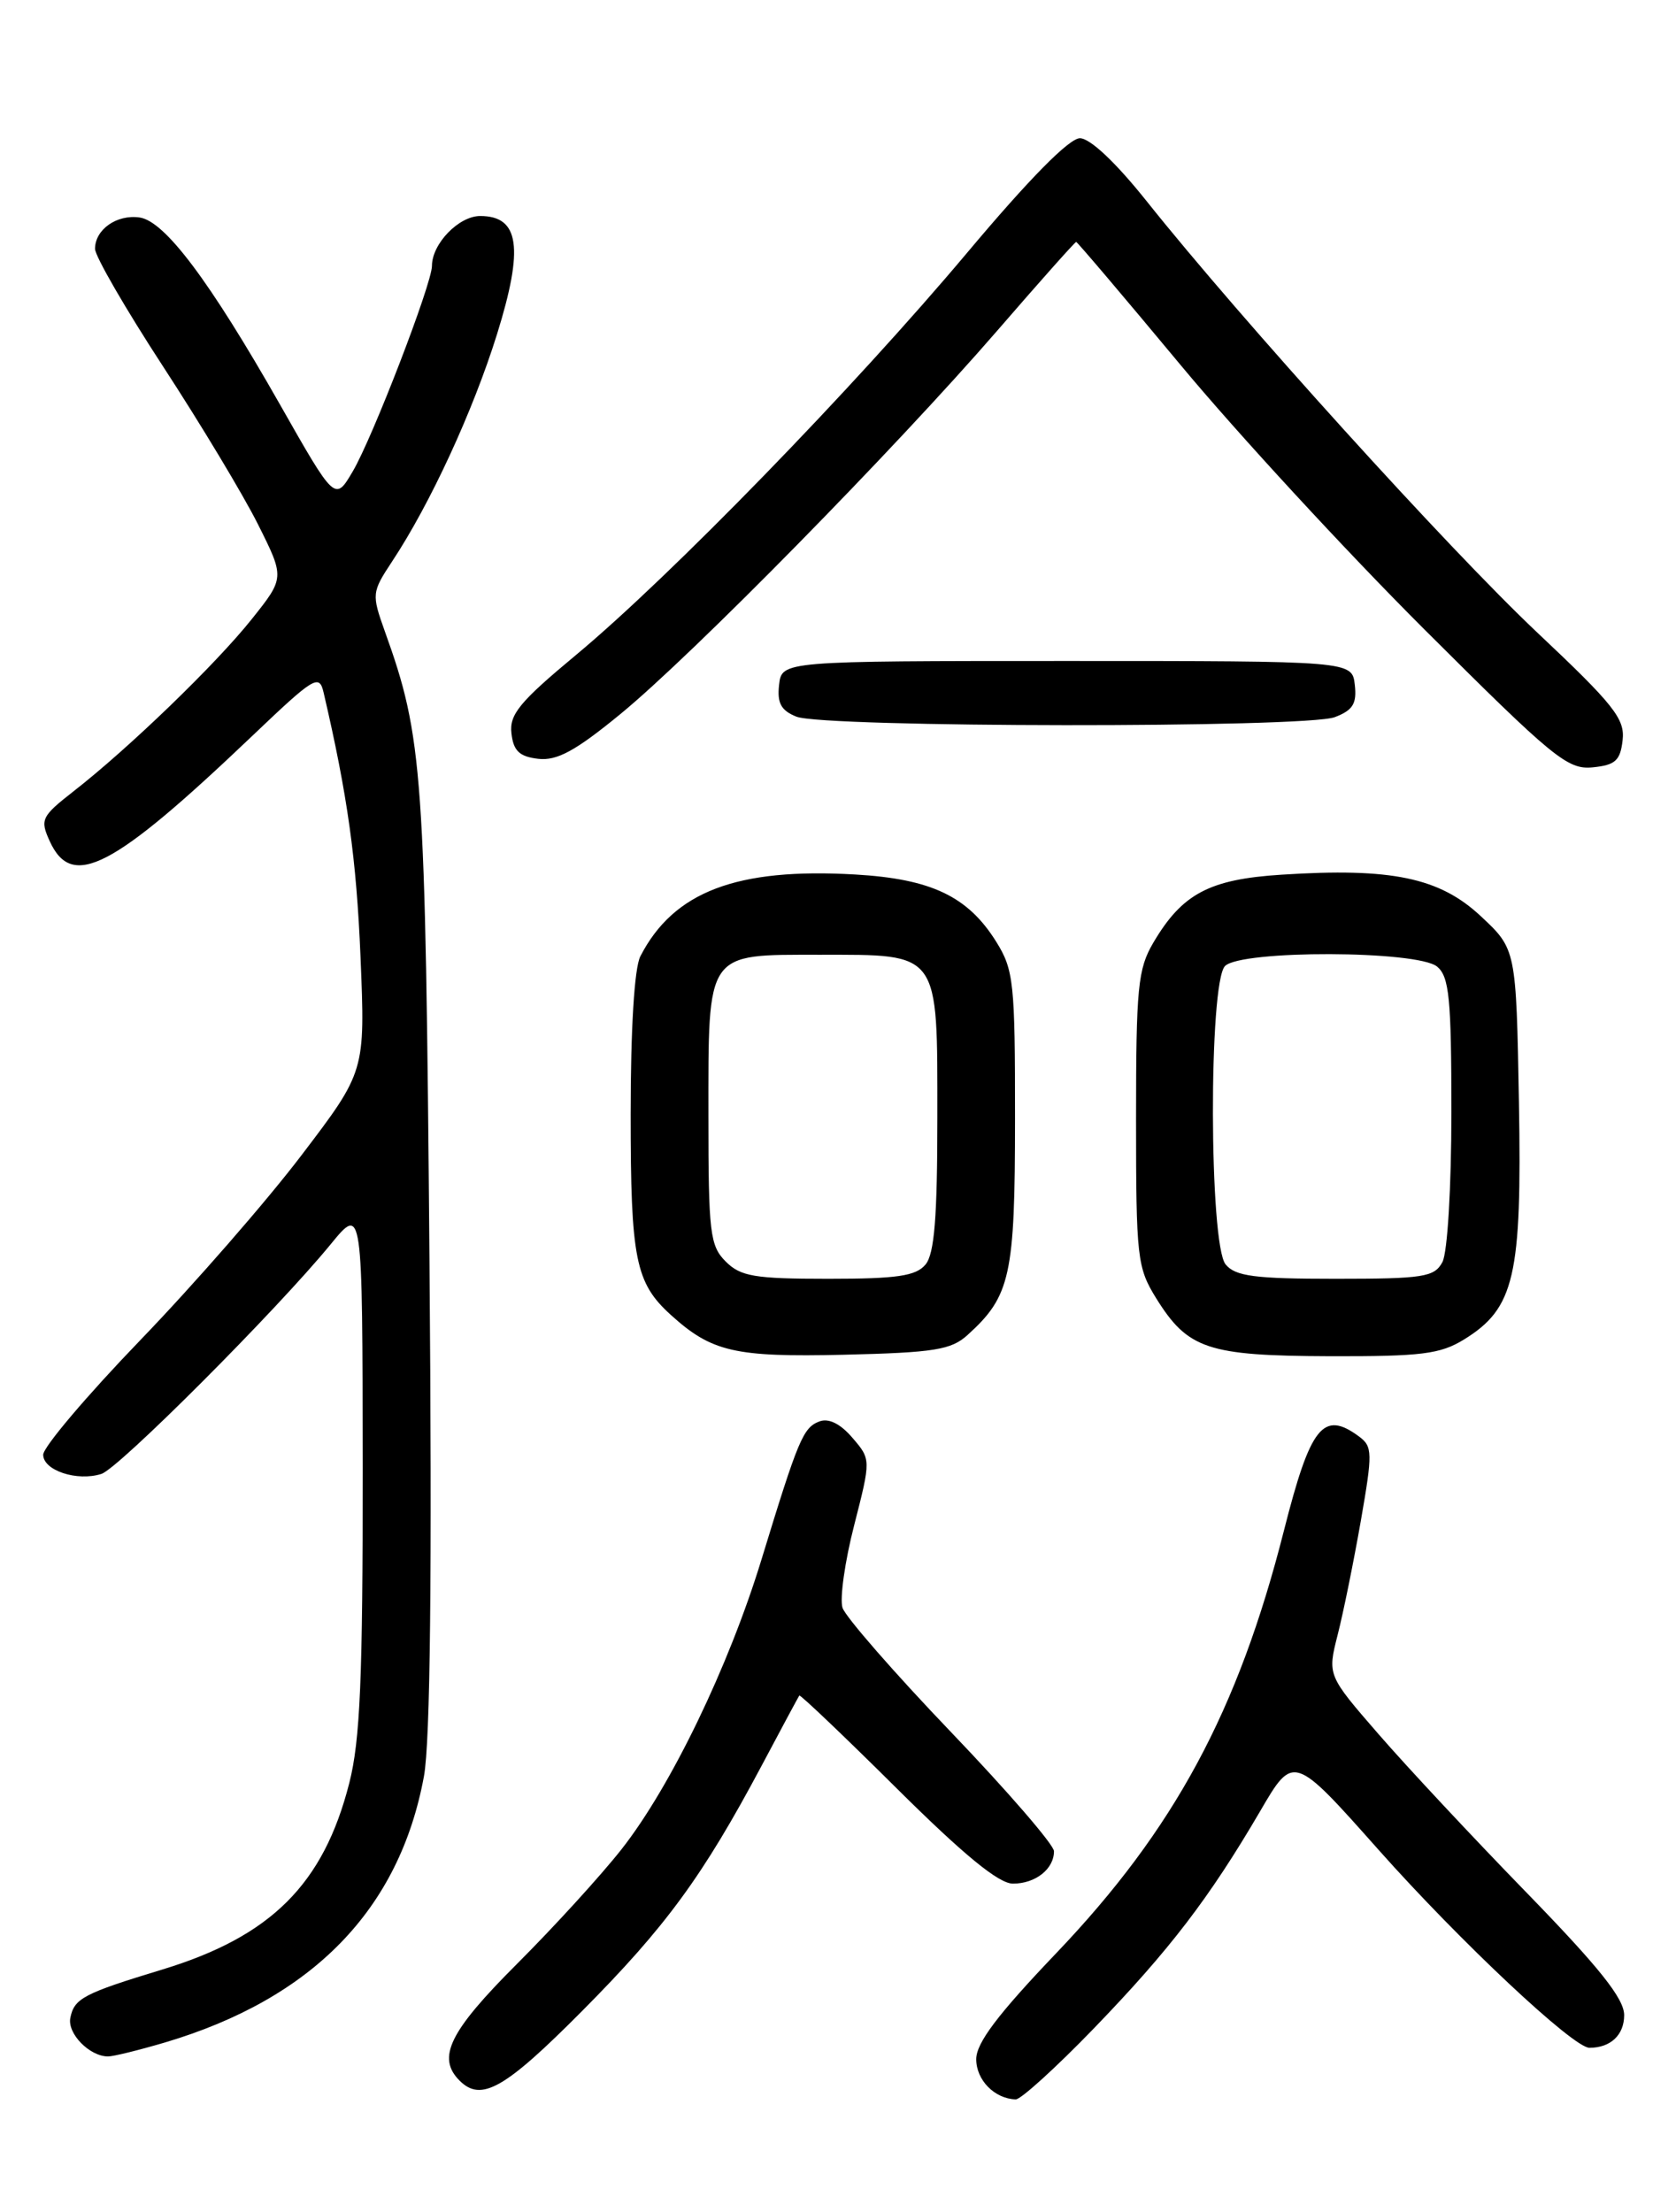 <?xml version="1.0" encoding="UTF-8" standalone="no"?>
<!DOCTYPE svg PUBLIC "-//W3C//DTD SVG 1.1//EN" "http://www.w3.org/Graphics/SVG/1.1/DTD/svg11.dtd" >
<svg xmlns="http://www.w3.org/2000/svg" xmlns:xlink="http://www.w3.org/1999/xlink" version="1.1" viewBox="0 0 194 256">
 <g >
 <path fill="currentColor"
d=" M 126.62 234.75 C 135.39 225.67 139.98 219.67 145.85 209.64 C 149.72 203.00 149.72 203.00 159.61 214.13 C 169.00 224.69 182.11 237.00 183.98 237.00 C 186.42 237.00 188.00 235.52 188.00 233.22 C 188.00 231.31 185.14 227.72 176.74 219.08 C 170.54 212.71 162.81 204.44 159.56 200.69 C 153.65 193.88 153.65 193.88 154.84 189.19 C 155.50 186.61 156.70 180.68 157.52 176.00 C 158.89 168.14 158.88 167.41 157.31 166.25 C 153.16 163.19 151.69 165.03 148.61 177.17 C 143.31 198.04 135.93 211.73 122.25 226.06 C 115.48 233.15 113.00 236.44 113.00 238.32 C 113.00 240.74 115.13 242.90 117.57 242.97 C 118.16 242.99 122.23 239.29 126.62 234.75 Z  M 67.37 232.75 C 77.07 222.99 81.34 217.16 88.16 204.35 C 90.45 200.03 92.42 196.38 92.52 196.23 C 92.62 196.09 97.70 200.92 103.80 206.98 C 111.60 214.72 115.61 218.00 117.25 218.00 C 119.86 218.00 122.00 216.31 122.00 214.25 C 122.00 213.51 116.63 207.30 110.07 200.45 C 103.50 193.59 97.86 187.12 97.52 186.07 C 97.19 185.02 97.79 180.72 98.87 176.53 C 100.82 168.90 100.82 168.90 98.66 166.39 C 97.26 164.76 95.91 164.10 94.84 164.51 C 92.96 165.23 92.41 166.54 88.14 180.50 C 84.34 192.91 77.65 206.76 71.96 214.00 C 69.58 217.03 64.12 223.02 59.82 227.31 C 52.01 235.12 50.53 238.13 53.20 240.80 C 55.70 243.30 58.42 241.76 67.37 232.75 Z  M 19.07 236.39 C 36.18 231.31 46.23 220.99 49.07 205.59 C 49.81 201.58 50.02 182.25 49.71 145.59 C 49.24 89.27 48.96 85.35 44.55 73.08 C 43.01 68.77 43.03 68.55 45.38 64.99 C 49.79 58.33 54.75 47.59 57.53 38.68 C 60.65 28.67 60.13 25.00 55.58 25.00 C 53.11 25.00 50.00 28.21 50.00 30.77 C 50.00 32.83 43.12 50.68 40.83 54.56 C 38.78 58.04 38.78 58.04 32.38 46.77 C 24.26 32.49 19.08 25.59 16.16 25.17 C 13.52 24.79 11.00 26.56 11.00 28.80 C 11.00 29.65 14.55 35.78 18.88 42.42 C 23.22 49.07 28.16 57.28 29.86 60.68 C 32.96 66.87 32.96 66.87 29.12 71.68 C 24.99 76.86 14.94 86.57 8.50 91.59 C 4.79 94.49 4.62 94.86 5.75 97.34 C 8.33 103.02 13.01 100.59 29.21 85.16 C 36.40 78.31 36.95 77.97 37.46 80.16 C 40.23 92.05 41.26 99.42 41.73 110.75 C 42.28 124.00 42.28 124.00 34.89 133.71 C 30.83 139.05 22.44 148.67 16.25 155.09 C 10.06 161.51 5.00 167.48 5.00 168.36 C 5.00 170.18 8.92 171.48 11.74 170.58 C 13.74 169.95 32.06 151.60 38.28 144.00 C 41.96 139.50 41.96 139.50 41.98 169.86 C 42.00 194.18 41.69 201.43 40.43 206.36 C 37.45 218.06 31.38 224.11 18.79 227.94 C 9.67 230.71 8.59 231.28 8.14 233.54 C 7.78 235.36 10.37 238.00 12.51 238.00 C 13.13 238.00 16.08 237.27 19.07 236.39 Z  M 112.00 154.50 C 116.97 150.00 117.49 147.63 117.49 129.50 C 117.50 113.76 117.34 112.24 115.32 109.00 C 112.04 103.74 107.80 101.72 99.01 101.21 C 85.27 100.41 77.97 103.19 74.12 110.68 C 73.43 112.03 73.00 119.03 73.00 128.98 C 73.00 145.72 73.55 148.47 77.65 152.18 C 82.38 156.47 85.06 157.08 97.65 156.79 C 108.15 156.54 110.10 156.23 112.00 154.50 Z  M 169.47 155.02 C 175.32 151.41 176.17 147.69 175.82 127.61 C 175.50 109.85 175.50 109.85 171.38 106.01 C 166.62 101.57 161.05 100.41 148.35 101.23 C 139.98 101.76 136.84 103.43 133.50 109.10 C 131.71 112.14 131.50 114.30 131.50 129.50 C 131.50 145.59 131.63 146.70 133.84 150.27 C 137.50 156.14 139.80 156.91 153.88 156.96 C 164.53 156.99 166.71 156.72 169.47 155.02 Z  M 187.82 85.67 C 188.11 83.20 186.81 81.56 177.90 73.17 C 167.69 63.53 143.68 37.03 132.70 23.25 C 129.13 18.78 126.18 16.00 125.00 16.00 C 123.76 16.00 119.11 20.72 111.95 29.25 C 98.75 44.96 77.60 66.71 66.70 75.78 C 60.15 81.22 58.94 82.69 59.20 84.88 C 59.43 86.91 60.13 87.57 62.30 87.82 C 64.47 88.07 66.61 86.91 71.80 82.65 C 80.07 75.88 103.54 52.00 115.45 38.25 C 120.33 32.61 124.43 28.00 124.57 28.00 C 124.70 28.00 130.14 34.41 136.66 42.25 C 143.17 50.09 155.85 63.84 164.84 72.81 C 179.79 87.73 181.44 89.09 184.34 88.81 C 186.98 88.55 187.55 88.03 187.82 85.67 Z  M 154.50 83.00 C 156.60 82.20 157.07 81.44 156.82 79.25 C 156.50 76.50 156.50 76.50 123.50 76.50 C 90.50 76.50 90.50 76.50 90.18 79.26 C 89.94 81.37 90.41 82.23 92.18 82.94 C 95.36 84.22 151.16 84.27 154.50 83.00 Z  M 84.00 146.00 C 82.18 144.18 82.00 142.67 82.00 129.19 C 82.00 109.97 81.64 110.50 94.88 110.50 C 108.87 110.50 108.50 109.98 108.50 129.38 C 108.50 140.89 108.16 145.11 107.13 146.35 C 106.02 147.68 103.84 148.00 95.88 148.00 C 87.33 148.00 85.73 147.73 84.00 146.00 Z  M 141.87 146.34 C 139.95 144.03 139.89 113.71 141.80 111.80 C 143.67 109.93 164.08 109.99 166.35 111.87 C 167.75 113.04 168.00 115.54 168.00 128.69 C 168.00 137.42 167.55 144.97 166.96 146.07 C 166.03 147.80 164.78 148.00 154.59 148.00 C 145.25 148.00 143.00 147.71 141.87 146.34 Z "/>
</g>
</svg>